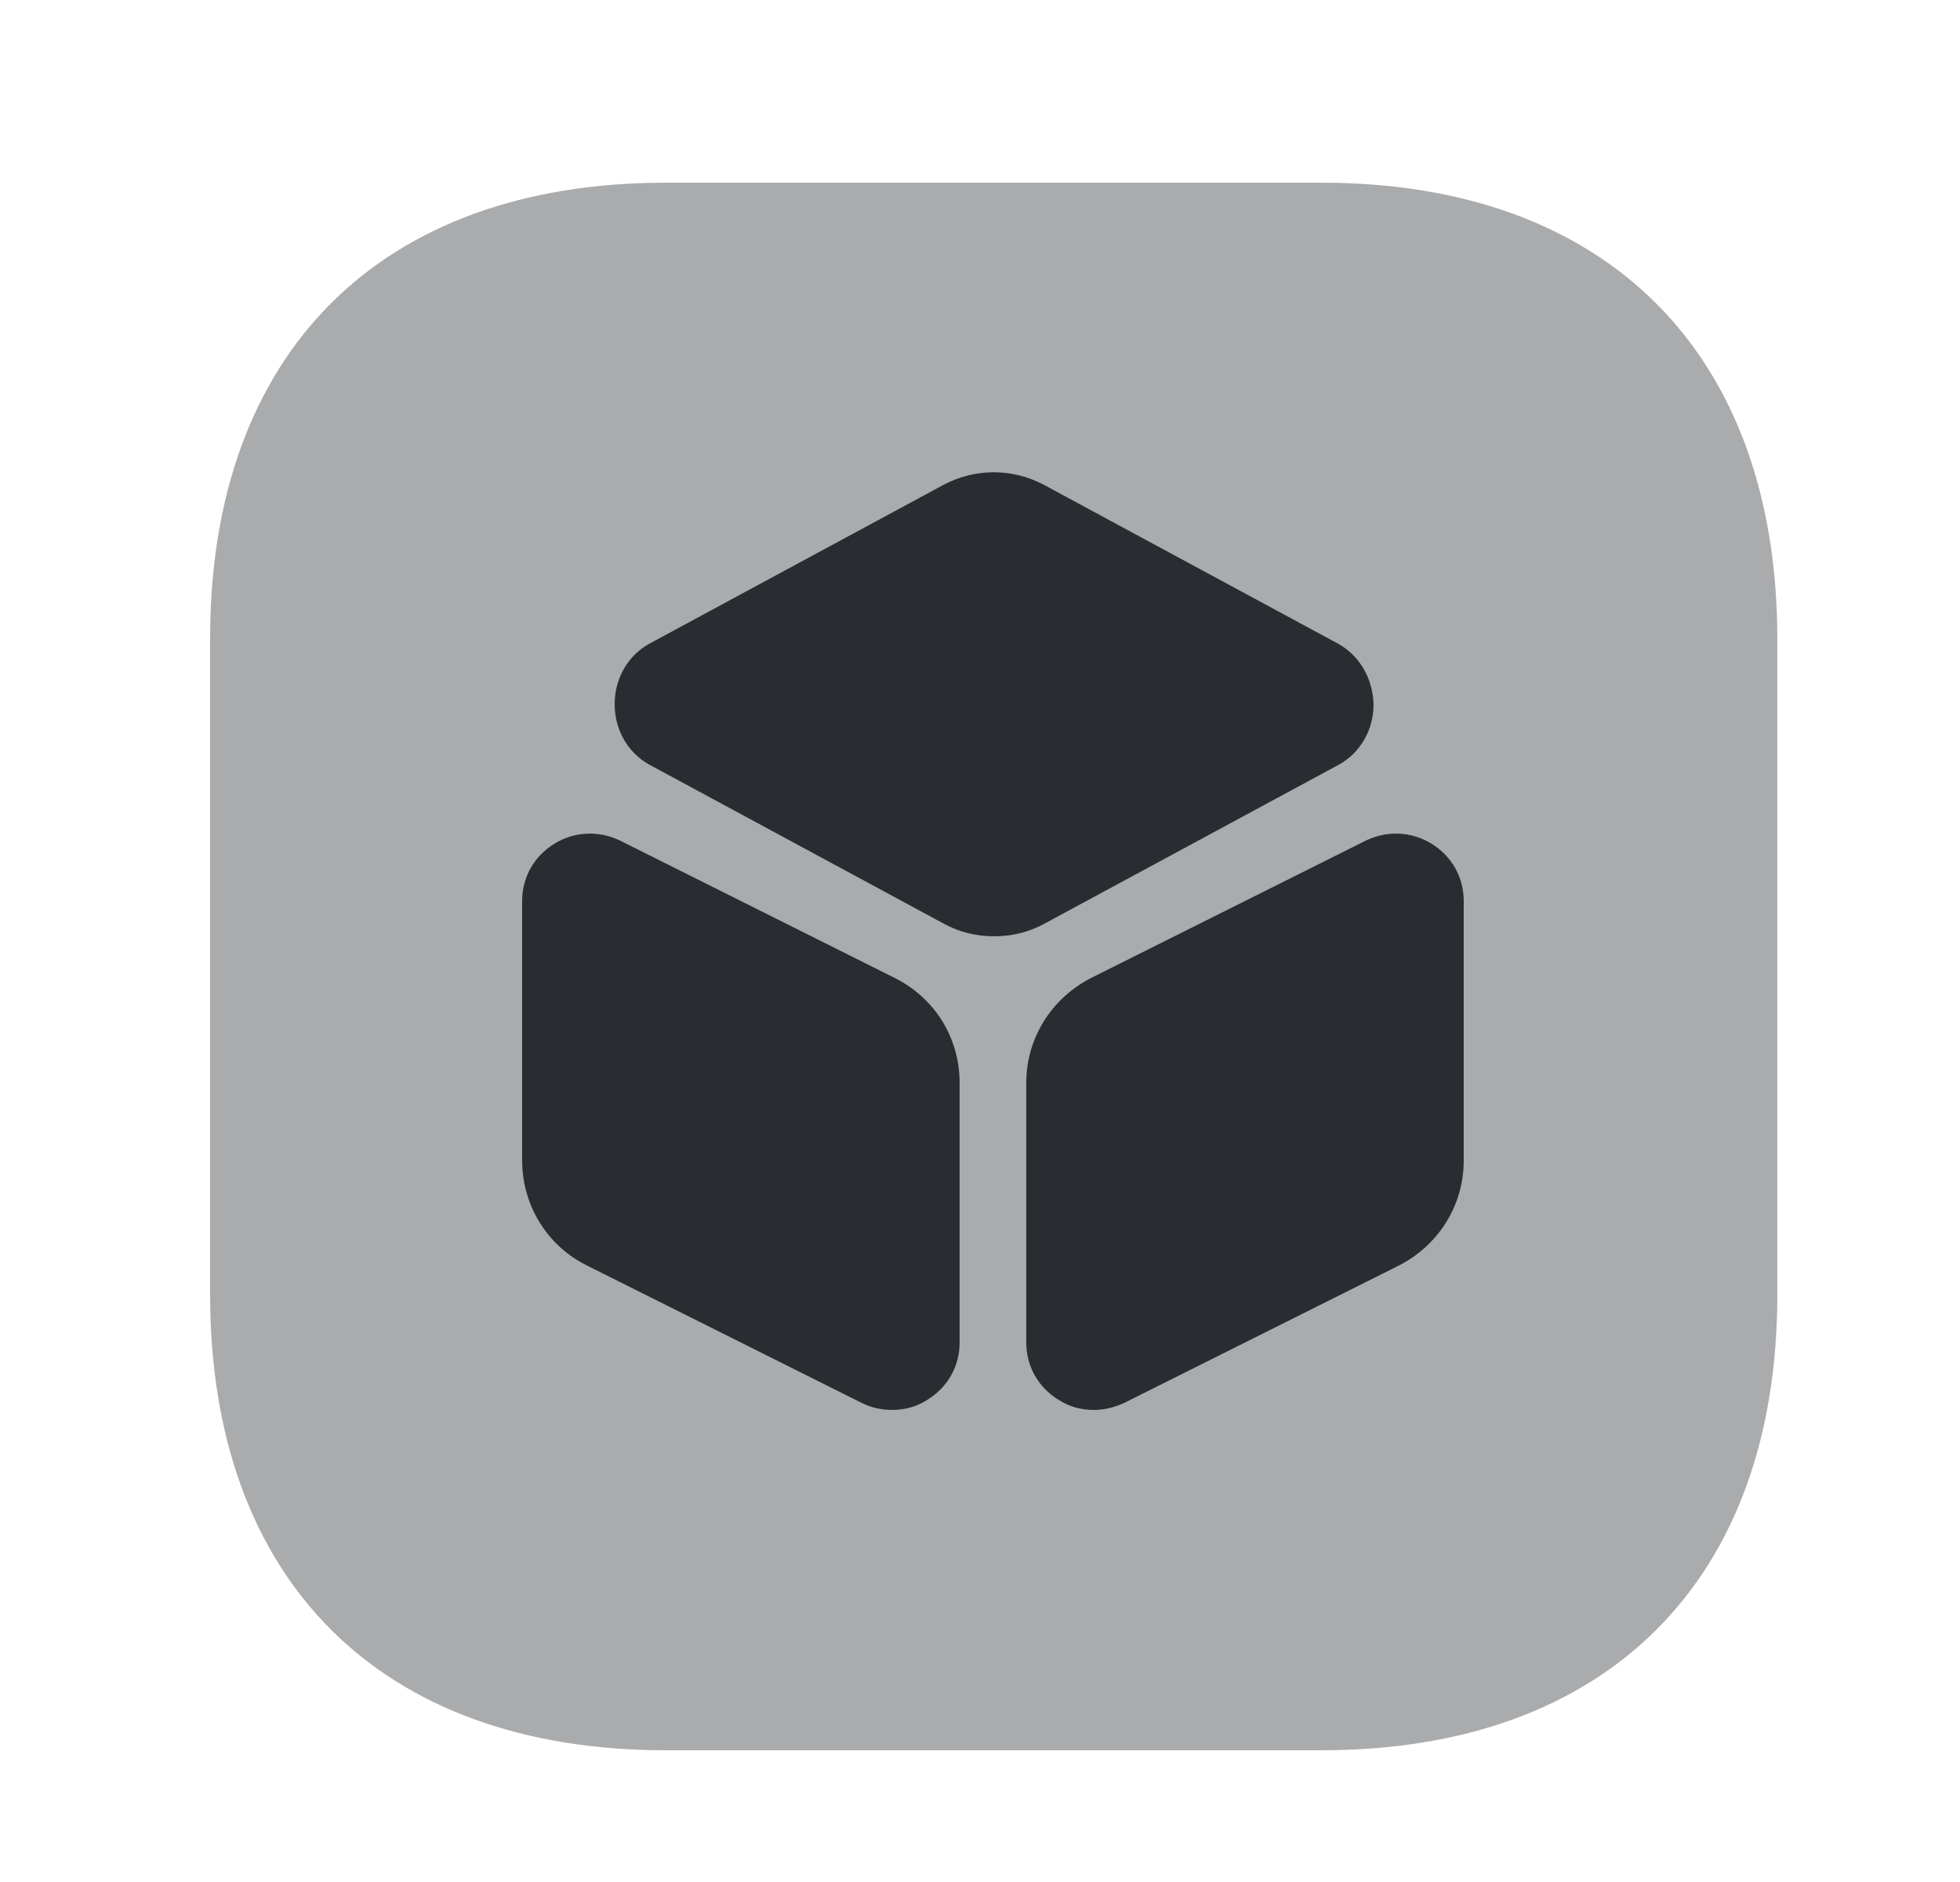 <svg width="25" height="24" viewBox="0 0 25 24" fill="none" xmlns="http://www.w3.org/2000/svg">
<path opacity="0.4" d="M16.86 2.33H8.49C4.85 2.33 2.68 4.5 2.68 8.14V16.51C2.68 20.15 4.85 22.32 8.49 22.32H16.86C20.5 22.32 22.67 20.15 22.67 16.51V8.15C22.67 4.51 20.5 2.33 16.86 2.33Z" fill="#292D32"/>
<path d="M17.07 8.21L13.31 6.18C12.91 5.97 12.44 5.97 12.04 6.18L8.28 8.21C8.01 8.36 7.84 8.65 7.84 8.98C7.84 9.31 8.01 9.6 8.28 9.75L12.04 11.78C12.24 11.89 12.46 11.94 12.68 11.94C12.9 11.94 13.12 11.89 13.32 11.78L17.08 9.75C17.35 9.6 17.52 9.31 17.52 8.98C17.51 8.65 17.34 8.36 17.07 8.21Z" fill="#292D32"/>
<path d="M11.41 12.47L7.91 10.72C7.64 10.59 7.33 10.6 7.07 10.76C6.81 10.92 6.66 11.19 6.66 11.49V14.8C6.66 15.37 6.98 15.89 7.49 16.14L10.99 17.89C11.11 17.95 11.24 17.98 11.38 17.98C11.54 17.98 11.69 17.94 11.83 17.85C12.09 17.69 12.24 17.42 12.24 17.12V13.81C12.24 13.24 11.93 12.73 11.41 12.47Z" fill="#292D32"/>
<path d="M18.26 10.76C18 10.6 17.69 10.59 17.42 10.72L13.92 12.47C13.41 12.73 13.09 13.24 13.09 13.81V17.12C13.09 17.42 13.24 17.69 13.5 17.85C13.64 17.94 13.79 17.98 13.95 17.98C14.08 17.98 14.21 17.95 14.34 17.89L17.84 16.14C18.35 15.88 18.67 15.37 18.67 14.8V11.49C18.67 11.19 18.52 10.92 18.26 10.76Z" fill="#292D32"/>
</svg>
